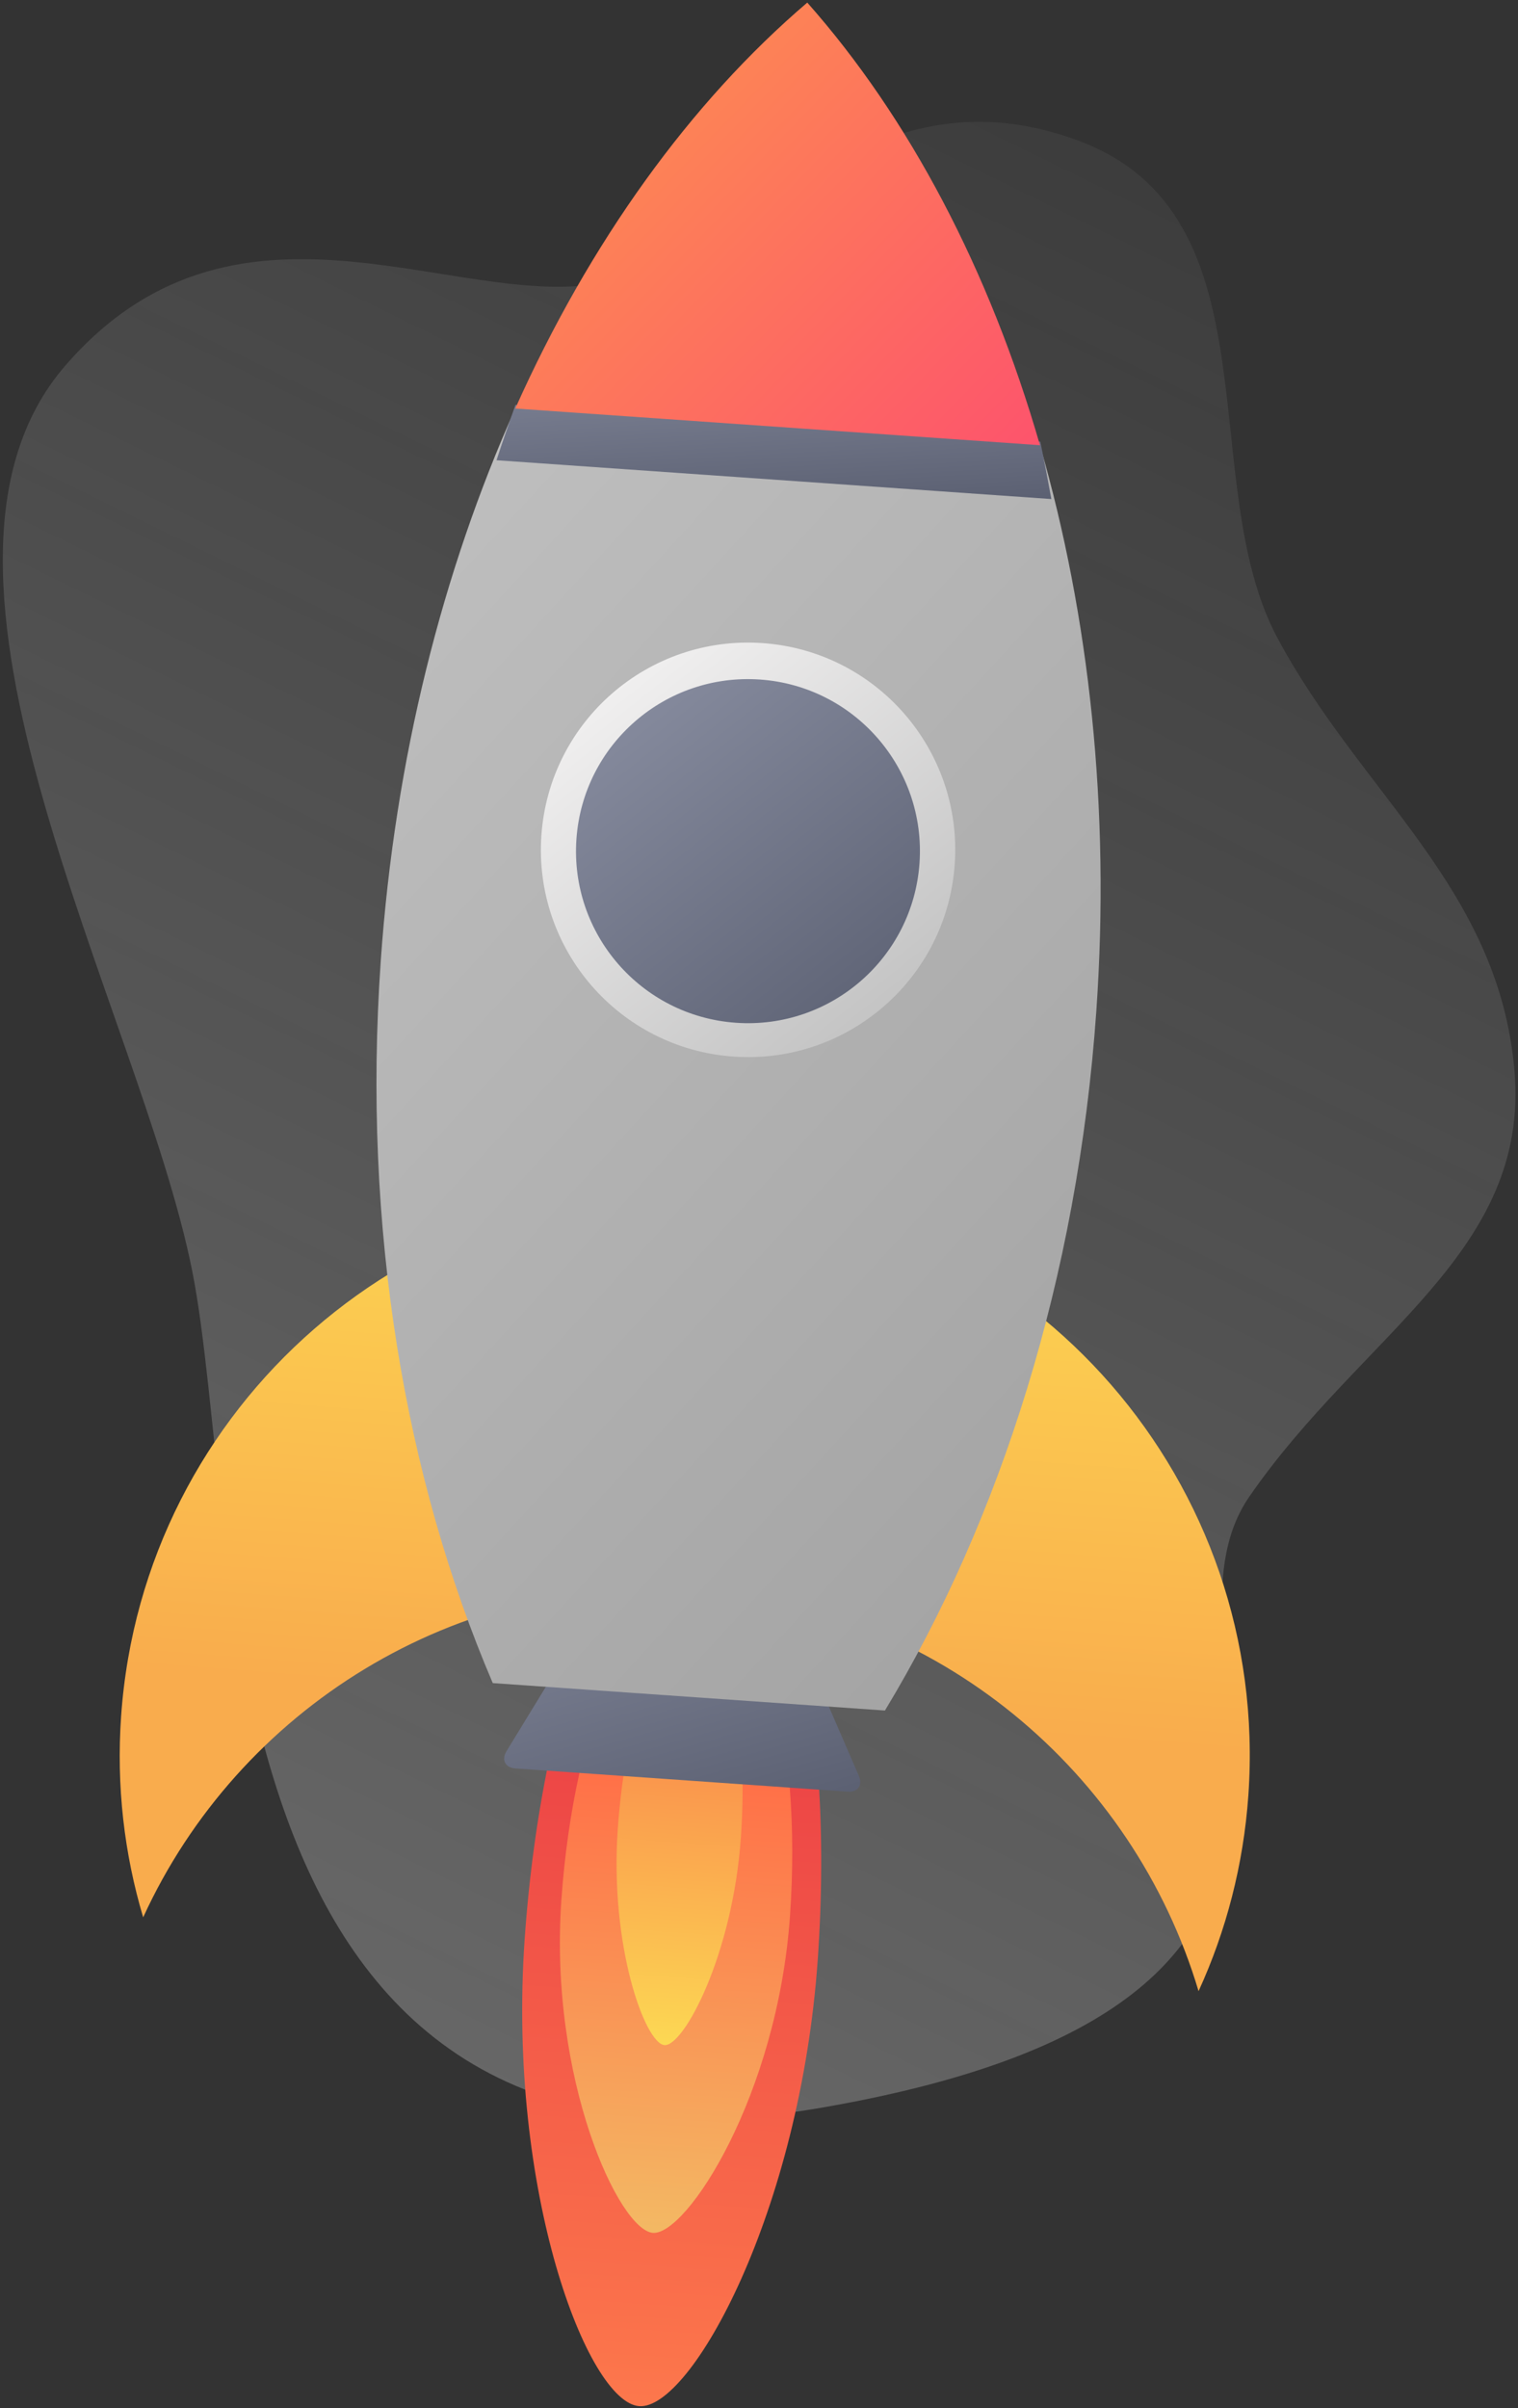 <?xml version="1.0" encoding="UTF-8"?>
<svg width="403px" height="639px" viewBox="0 0 403 639" version="1.1" xmlns="http://www.w3.org/2000/svg"
>
    <rect x="0" y="0" width="403" height="639" fill="#333333" stroke="none"/>
    <!-- Generator: Sketch 43.2 (39069) - http://www.bohemiancoding.com/sketch -->
    <title>Black Rocket</title>
    <desc>Created with Sketch.</desc>
    <defs>
        <linearGradient x1="3.192%" y1="25.785%" x2="115.023%" y2="78.49%" id="linearGradient-1">
            <stop stop-color="#FBFBFB" stop-opacity="0.05" offset="0%"></stop>
            <stop stop-color="#FFFFFF" stop-opacity="0.3" offset="100%"></stop>
        </linearGradient>
        <linearGradient x1="50%" y1="101.804%" x2="50%" y2="30.44%" id="linearGradient-2">
            <stop stop-color="#FD794C" offset="0%"></stop>
            <stop stop-color="#ED4646" offset="100%"></stop>
        </linearGradient>
        <linearGradient x1="50%" y1="101.274%" x2="50%" y2="30.657%" id="linearGradient-3">
            <stop stop-color="#F3BA64" offset="0%"></stop>
            <stop stop-color="#FF7148" offset="100%"></stop>
        </linearGradient>
        <linearGradient x1="50%" y1="100%" x2="50%" y2="36.254%" id="linearGradient-4">
            <stop stop-color="#FCD853" offset="0%"></stop>
            <stop stop-color="#FA964D" offset="100%"></stop>
        </linearGradient>
        <linearGradient x1="-86.18%" y1="-52.886%" x2="100%" y2="100%" id="linearGradient-5">
            <stop stop-color="#8B90A3" offset="0%"></stop>
            <stop stop-color="#5B6072" offset="100%"></stop>
        </linearGradient>
        <linearGradient x1="22.165%" y1="-4.084%" x2="22.165%" y2="68.07%" id="linearGradient-6">
            <stop stop-color="#FCD751" offset="0%"></stop>
            <stop stop-color="#F9AC4D" offset="100%"></stop>
        </linearGradient>
        <linearGradient x1="9.753%" y1="3.125%" x2="77.149%" y2="98.372%" id="linearGradient-7">
            <stop stop-color="#BEBEBE" offset="0%"></stop>
            <stop stop-color="#A5A5A5" offset="100%"></stop>
        </linearGradient>
        <linearGradient x1="0%" y1="32.476%" x2="98.989%" y2="99.348%" id="linearGradient-8">
            <stop stop-color="#FD8D51" offset="0%"></stop>
            <stop stop-color="#FD546C" offset="100%"></stop>
        </linearGradient>
        <linearGradient x1="11.896%" y1="12.972%" x2="82.369%" y2="89.457%" id="linearGradient-9">
            <stop stop-color="#F1F0F0" offset="0%"></stop>
            <stop stop-color="#C4C4C4" offset="100%"></stop>
        </linearGradient>
        <linearGradient x1="0%" y1="0%" x2="94.047%" y2="102.84%" id="linearGradient-10">
            <stop stop-color="#8B90A3" offset="0%"></stop>
            <stop stop-color="#5B6072" offset="100%"></stop>
        </linearGradient>
    </defs>
    <g id="Page-1" stroke="none" stroke-width="1" fill="none" fill-rule="evenodd">
        <g id="Artboard" transform="translate(-2933, -178)">
            <g id="Black-Rocket"
               transform="translate(3141.5, 497.5) rotate(-1) translate(-3141.5, -497.5) translate(2929, 165)">
                <path d="M-15.088,335.886 C-6.756,375.635 -55.042,432.78 -4.876,484.51 C45.289,536.241 167.504,479.465 237.383,471.83 C307.262,464.195 487.322,493.611 473.094,324.711 C458.866,155.811 362.167,231.131 321.533,197.54 C280.898,163.949 263.475,117.505 214.843,117.505 C166.21,117.505 138.38,151.665 95.124,170.179 C51.868,188.693 -16.728,159.937 -41.008,211.454 C-65.289,262.97 -23.421,296.136 -15.088,335.886 Z"
                      id="Path-2" fill="url(#linearGradient-1)"
                      transform="translate(212.7, 311.77) rotate(86) translate(-212.7, -311.77) "></path>
                <g id="Group-10"
                   transform="translate(196, 332.5) rotate(5) translate(-196, -332.5) translate(46, 12)">
                    <g id="Group-11" transform="translate(111, 397)">
                        <path d="M39,243 C52.739,243 78,188.603 78,121.5 C78,54.397 60.539,0 39,0 C17.461,0 0,54.397 0,121.5 C0,188.603 25.261,243 39,243 Z"
                              id="Oval-8" fill="url(#linearGradient-2)"></path>
                        <path d="M39.42,196.868 C48.421,196.868 69.84,158.17 69.84,110.434 C69.84,62.698 56.221,24 39.42,24 C22.619,24 9,62.698 9,110.434 C9,158.17 30.419,196.868 39.42,196.868 Z"
                              id="Oval-8" fill="url(#linearGradient-3)"></path>
                        <path d="M39,146.954 C44.146,146.954 55.38,121.753 55.38,90.665 C55.38,59.577 48.046,34.375 39,34.375 C29.954,34.375 22.62,59.577 22.62,90.665 C22.62,121.753 33.854,146.954 39,146.954 Z"
                              id="Oval-8" fill="url(#linearGradient-4)"></path>
                    </g>
                    <path d="M113.023,449.219 C114.296,446.769 117.569,444.783 120.326,444.783 L178.873,444.783 C181.634,444.783 184.908,446.778 186.176,449.219 L196.469,469.042 C197.742,471.492 196.534,473.478 193.778,473.478 L105.421,473.478 C102.663,473.478 101.462,471.483 102.73,469.042 L113.023,449.219 Z"
                          id="Rectangle-17" fill="url(#linearGradient-5)"></path>
                    <path d="M9.566,519.783 C3.383,503.352 0,485.549 0,466.957 C0,384.114 67.157,316.957 150,316.957 C232.843,316.957 300,384.114 300,466.957 C300,485.549 296.617,503.352 290.434,519.783 C269.065,463.004 214.25,422.609 150,422.609 C85.75,422.609 30.935,463.004 9.566,519.783 Z"
                          id="Combined-Shape" fill="url(#linearGradient-6)"></path>
                    <path d="M202.183,451.304 C229.199,398.678 245.217,333.175 245.217,262.174 C245.217,208.401 236.03,157.782 219.835,113.522 L80.165,113.522 C63.97,157.782 54.783,208.401 54.783,262.174 C54.783,333.175 70.801,398.678 97.817,451.304 L202.183,451.304 Z"
                          id="Combined-Shape" fill="url(#linearGradient-7)"></path>
                    <path d="M223.83,127.522 C222.55,122.463 221.218,117.462 219.835,112.522 L80.165,112.522 C78.782,117.462 77.45,122.463 76.17,127.522 L223.83,127.522 Z"
                          id="Combined-Shape" fill="url(#linearGradient-5)"></path>
                    <path d="M219.819,113.478 C203.163,67.973 179.099,29.192 150,0.618 C120.901,29.192 96.837,67.973 80.181,113.478 L219.819,113.478 Z"
                          id="Combined-Shape" fill="url(#linearGradient-8)"></path>
                    <g id="Group-12" transform="translate(95, 171)">
                        <circle id="Oval-7" fill="url(#linearGradient-9)" cx="55" cy="55" r="55"></circle>
                        <circle id="Oval-7" fill="url(#linearGradient-10)" cx="55" cy="55.348"
                                r="45.652"></circle>
                    </g>
                </g>
            </g>
        </g>
    </g>
</svg>
